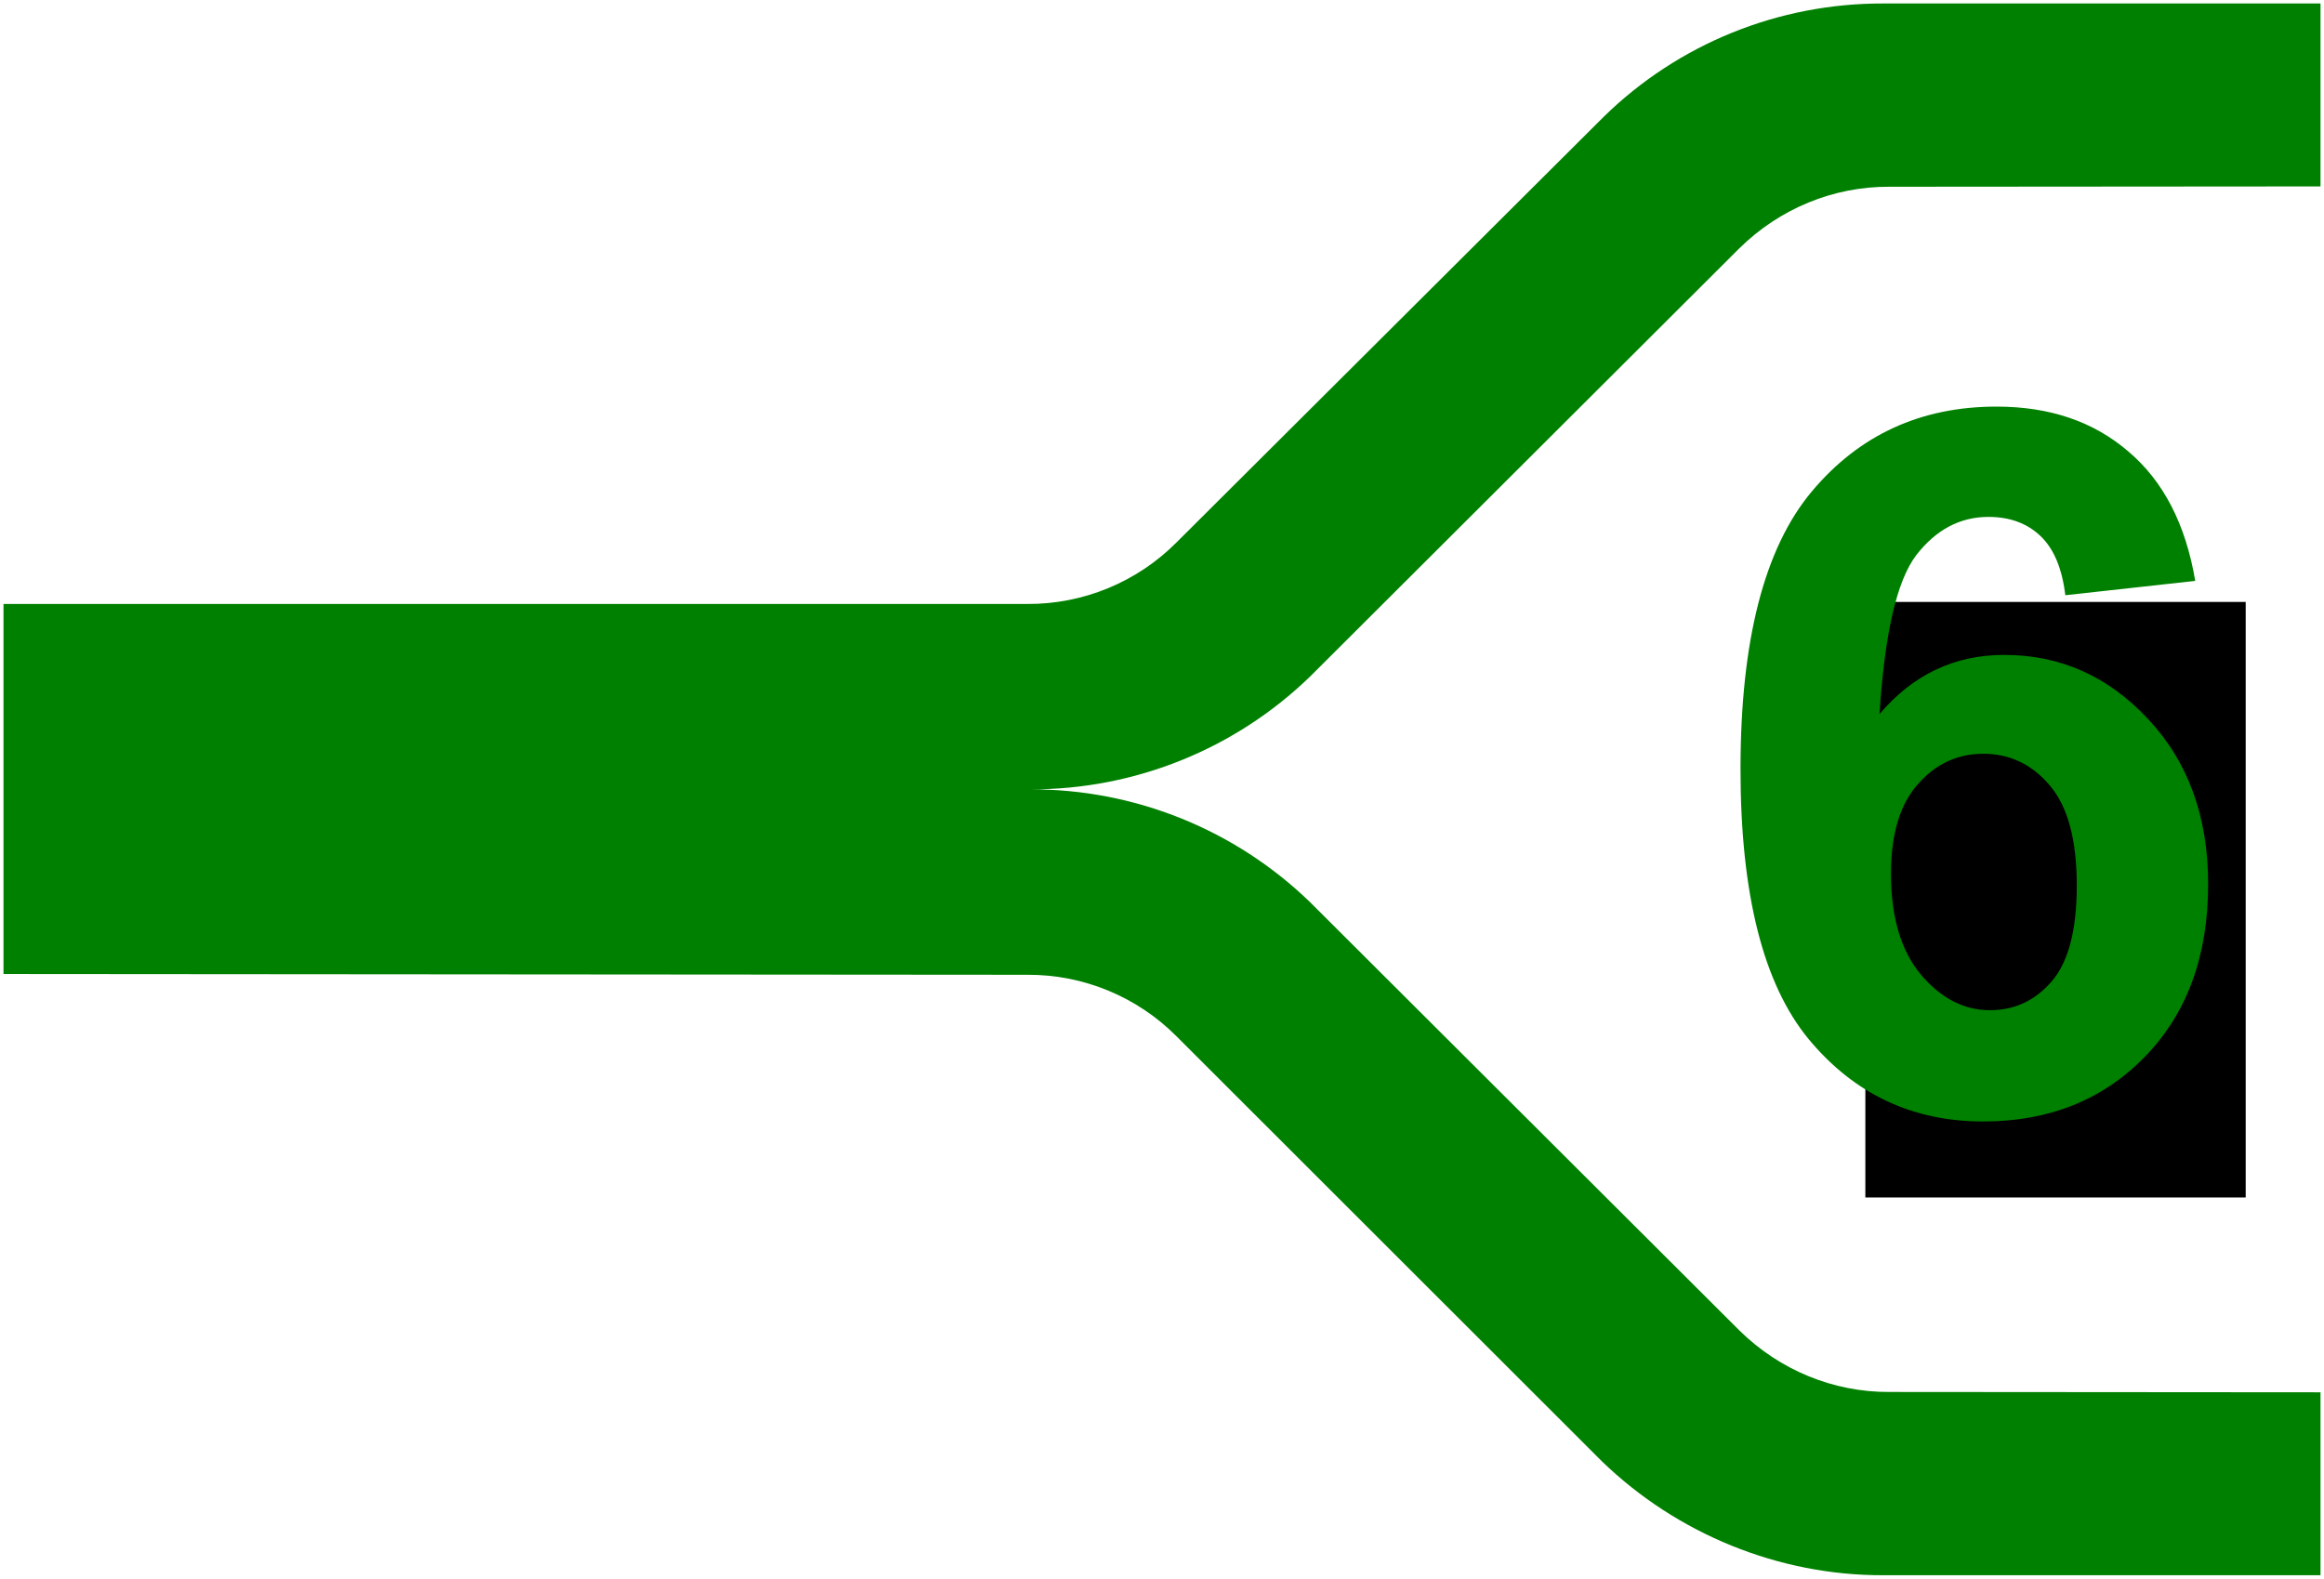 <?xml version="1.0" encoding="UTF-8" standalone="no"?>
<!-- Created with Inkscape (http://www.inkscape.org/) -->

<svg
   xmlns:dc="http://purl.org/dc/elements/1.1/"
   xmlns:cc="http://creativecommons.org/ns#"
   xmlns:rdf="http://www.w3.org/1999/02/22-rdf-syntax-ns#"
   xmlns:svg="http://www.w3.org/2000/svg"
   xmlns="http://www.w3.org/2000/svg"
   xmlns:sodipodi="http://sodipodi.sourceforge.net/DTD/sodipodi-0.dtd"
   xmlns:inkscape="http://www.inkscape.org/namespaces/inkscape"
   width="93.866mm"
   height="63.78mm"
   viewBox="0 0 332.595 225.992"
   id="svg2"
   version="1.1"
   inkscape:version="0.92.0 r15299"
   sodipodi:docname="6_ splitter.svg">
  <defs
     id="defs4" />
  <sodipodi:namedview
     id="base"
     pagecolor="#ffffff"
     bordercolor="#666666"
     borderopacity="1.0"
     inkscape:pageopacity="0.0"
     inkscape:pageshadow="2"
     inkscape:zoom="2.4985326"
     inkscape:cx="82.310035"
     inkscape:cy="113.41532"
     inkscape:document-units="px"
     inkscape:current-layer="layer3"
     showgrid="false"
     showguides="true"
     inkscape:guide-bbox="true"
     inkscape:window-width="1920"
     inkscape:window-height="1017"
     inkscape:window-x="-8"
     inkscape:window-y="-8"
     inkscape:window-maximized="1"
     inkscape:snap-global="true"
     fit-margin-top="0"
     fit-margin-left="0"
     fit-margin-right="0"
     fit-margin-bottom="0" />
  <g
     inkscape:label="Layer 1"
     inkscape:groupmode="layer"
     id="layer1"
     style="display:none"
     transform="translate(-184.12,-192.257)" />
  <g
     inkscape:groupmode="layer"
     id="layer2"
     inkscape:label="Layer 2"
     style="display:inline"
     transform="translate(-184.12,-192.257)">
    <path
       style="opacity:1;fill:#008000;fill-opacity:1;stroke:none;stroke-width:0.358;stroke-miterlimit:4;stroke-dasharray:none;stroke-opacity:1"
       d=""
       id="path4508"
       inkscape:connector-curvature="0"
       transform="matrix(0.937,0,0,0.937,184.131,190.836)" />
    <flowRoot
       xml:space="preserve"
       id="flowRoot5179"
       style="font-style:normal;font-variant:normal;font-weight:bold;font-stretch:normal;font-size:21.333px;line-height:25px;font-family:Arial;-inkscape-font-specification:'Arial, Bold';font-variant-ligatures:normal;font-variant-caps:normal;font-variant-numeric:normal;text-align:start;letter-spacing:0px;word-spacing:0px;writing-mode:lr-tb;text-anchor:start;fill:#000000;fill-opacity:1;stroke:none"><flowRegion
         id="flowRegion5181"><rect
           id="rect5183"
           width="92.102"
           height="158.621"
           x="-293.932"
           y="-21.604" /></flowRegion><flowPara
         id="flowPara5185" /></flowRoot>  </g>
  <g
     inkscape:groupmode="layer"
     id="layer3"
     inkscape:label="Layer 3">
    <flowRoot
       xml:space="preserve"
       id="flowRoot4586"
       style="fill:black;fill-opacity:1;stroke:none;font-family:Arial;font-style:normal;font-weight:bold;font-size:16px;line-height:25px;letter-spacing:0px;word-spacing:0px;-inkscape-font-specification:'Arial, Bold';font-stretch:normal;font-variant:normal;text-anchor:start;text-align:start;writing-mode:lr;font-variant-ligatures:normal;font-variant-caps:normal;font-variant-numeric:normal;font-feature-settings:normal"><flowRegion
         id="flowRegion4588"><rect
           id="rect4590"
           width="54.432"
           height="85.25"
           x="266.957"
           y="86.167" /></flowRegion><flowPara
         id="flowPara4592" /></flowRoot>    <g
       aria-label="6"
       style="font-style:normal;font-variant:normal;font-weight:bold;font-stretch:normal;font-size:15px;line-height:23.438px;font-family:Arial;-inkscape-font-specification:'Arial, Bold';font-variant-ligatures:normal;font-variant-caps:normal;font-variant-numeric:normal;font-feature-settings:normal;text-align:start;letter-spacing:0px;word-spacing:0px;writing-mode:lr-tb;text-anchor:start;fill:#008000;fill-opacity:1;stroke:none;stroke-width:0.938"
       id="text4596">
      <path
         id="path4497"
         style="font-style:normal;font-variant:normal;font-weight:bold;font-stretch:normal;font-size:140px;font-family:Arial;-inkscape-font-specification:'Arial, Bold';font-variant-ligatures:normal;font-variant-caps:normal;font-variant-numeric:normal;font-feature-settings:normal;text-align:start;writing-mode:lr-tb;text-anchor:start;fill:#008000;fill-opacity:1;stroke-width:0.938"
         d="m 314.168,83.154 -18.594,2.051 q -0.684,-5.742 -3.555,-8.477 -2.871,-2.734 -7.451,-2.734 -6.084,0 -10.322,5.469 -4.17,5.469 -5.264,22.764 7.178,-8.477 17.842,-8.477 12.031,0 20.576,9.16 8.613,9.16 8.613,23.652 0,15.381 -9.023,24.678 -9.023,9.297 -23.174,9.297 -15.176,0 -24.951,-11.758 -9.775,-11.826 -9.775,-38.691 0,-27.549 10.186,-39.717 10.186,-12.168 26.455,-12.168 11.416,0 18.867,6.426 7.52,6.357 9.57,18.525 z m -43.545,41.904 q 0,9.365 4.307,14.492 4.307,5.059 9.844,5.059 5.332,0 8.887,-4.17 3.555,-4.17 3.555,-13.672 0,-9.775 -3.828,-14.287 -3.828,-4.58 -9.57,-4.58 -5.537,0 -9.365,4.375 -3.828,4.307 -3.828,12.783 z M 168.377,77.643 229.524,16.705 C 240.209,6.25 254.559,0.461 269.483,0.5 h 62.612 v 26.186 l -61.698,0.046 c -8.012,-0.043 -15.705,3.133 -21.47,8.81 l -61.448,61.314 c -10.718,10.384 -25.068,16.173 -39.993,16.139 14.925,-0.033 29.275,5.756 39.993,16.139 l 61.448,61.314 c 5.764,5.678 13.458,8.853 21.47,8.81 l 61.698,0.046 v 26.186 h -62.612 c -14.925,0.039 -29.463,-5.9 -40.204,-16.28 L 168.377,148.349 c -5.648,-5.681 -13.341,-8.857 -21.347,-8.81 L 0.5,139.426 V 86.457 h 146.524 c 8.012,0.043 15.705,-3.133 21.353,-8.814 z" />
    </g>
    <g
       style="font-style:normal;font-variant:normal;font-weight:bold;font-stretch:normal;font-size:16px;line-height:25px;font-family:Arial;-inkscape-font-specification:'Arial, Bold';font-variant-ligatures:normal;font-variant-caps:normal;font-variant-numeric:normal;font-feature-settings:normal;text-align:start;letter-spacing:0px;word-spacing:0px;writing-mode:lr-tb;text-anchor:start;fill:#000000;fill-opacity:1;stroke:none"
       id="flowRoot4602" />
  </g>
</svg>
